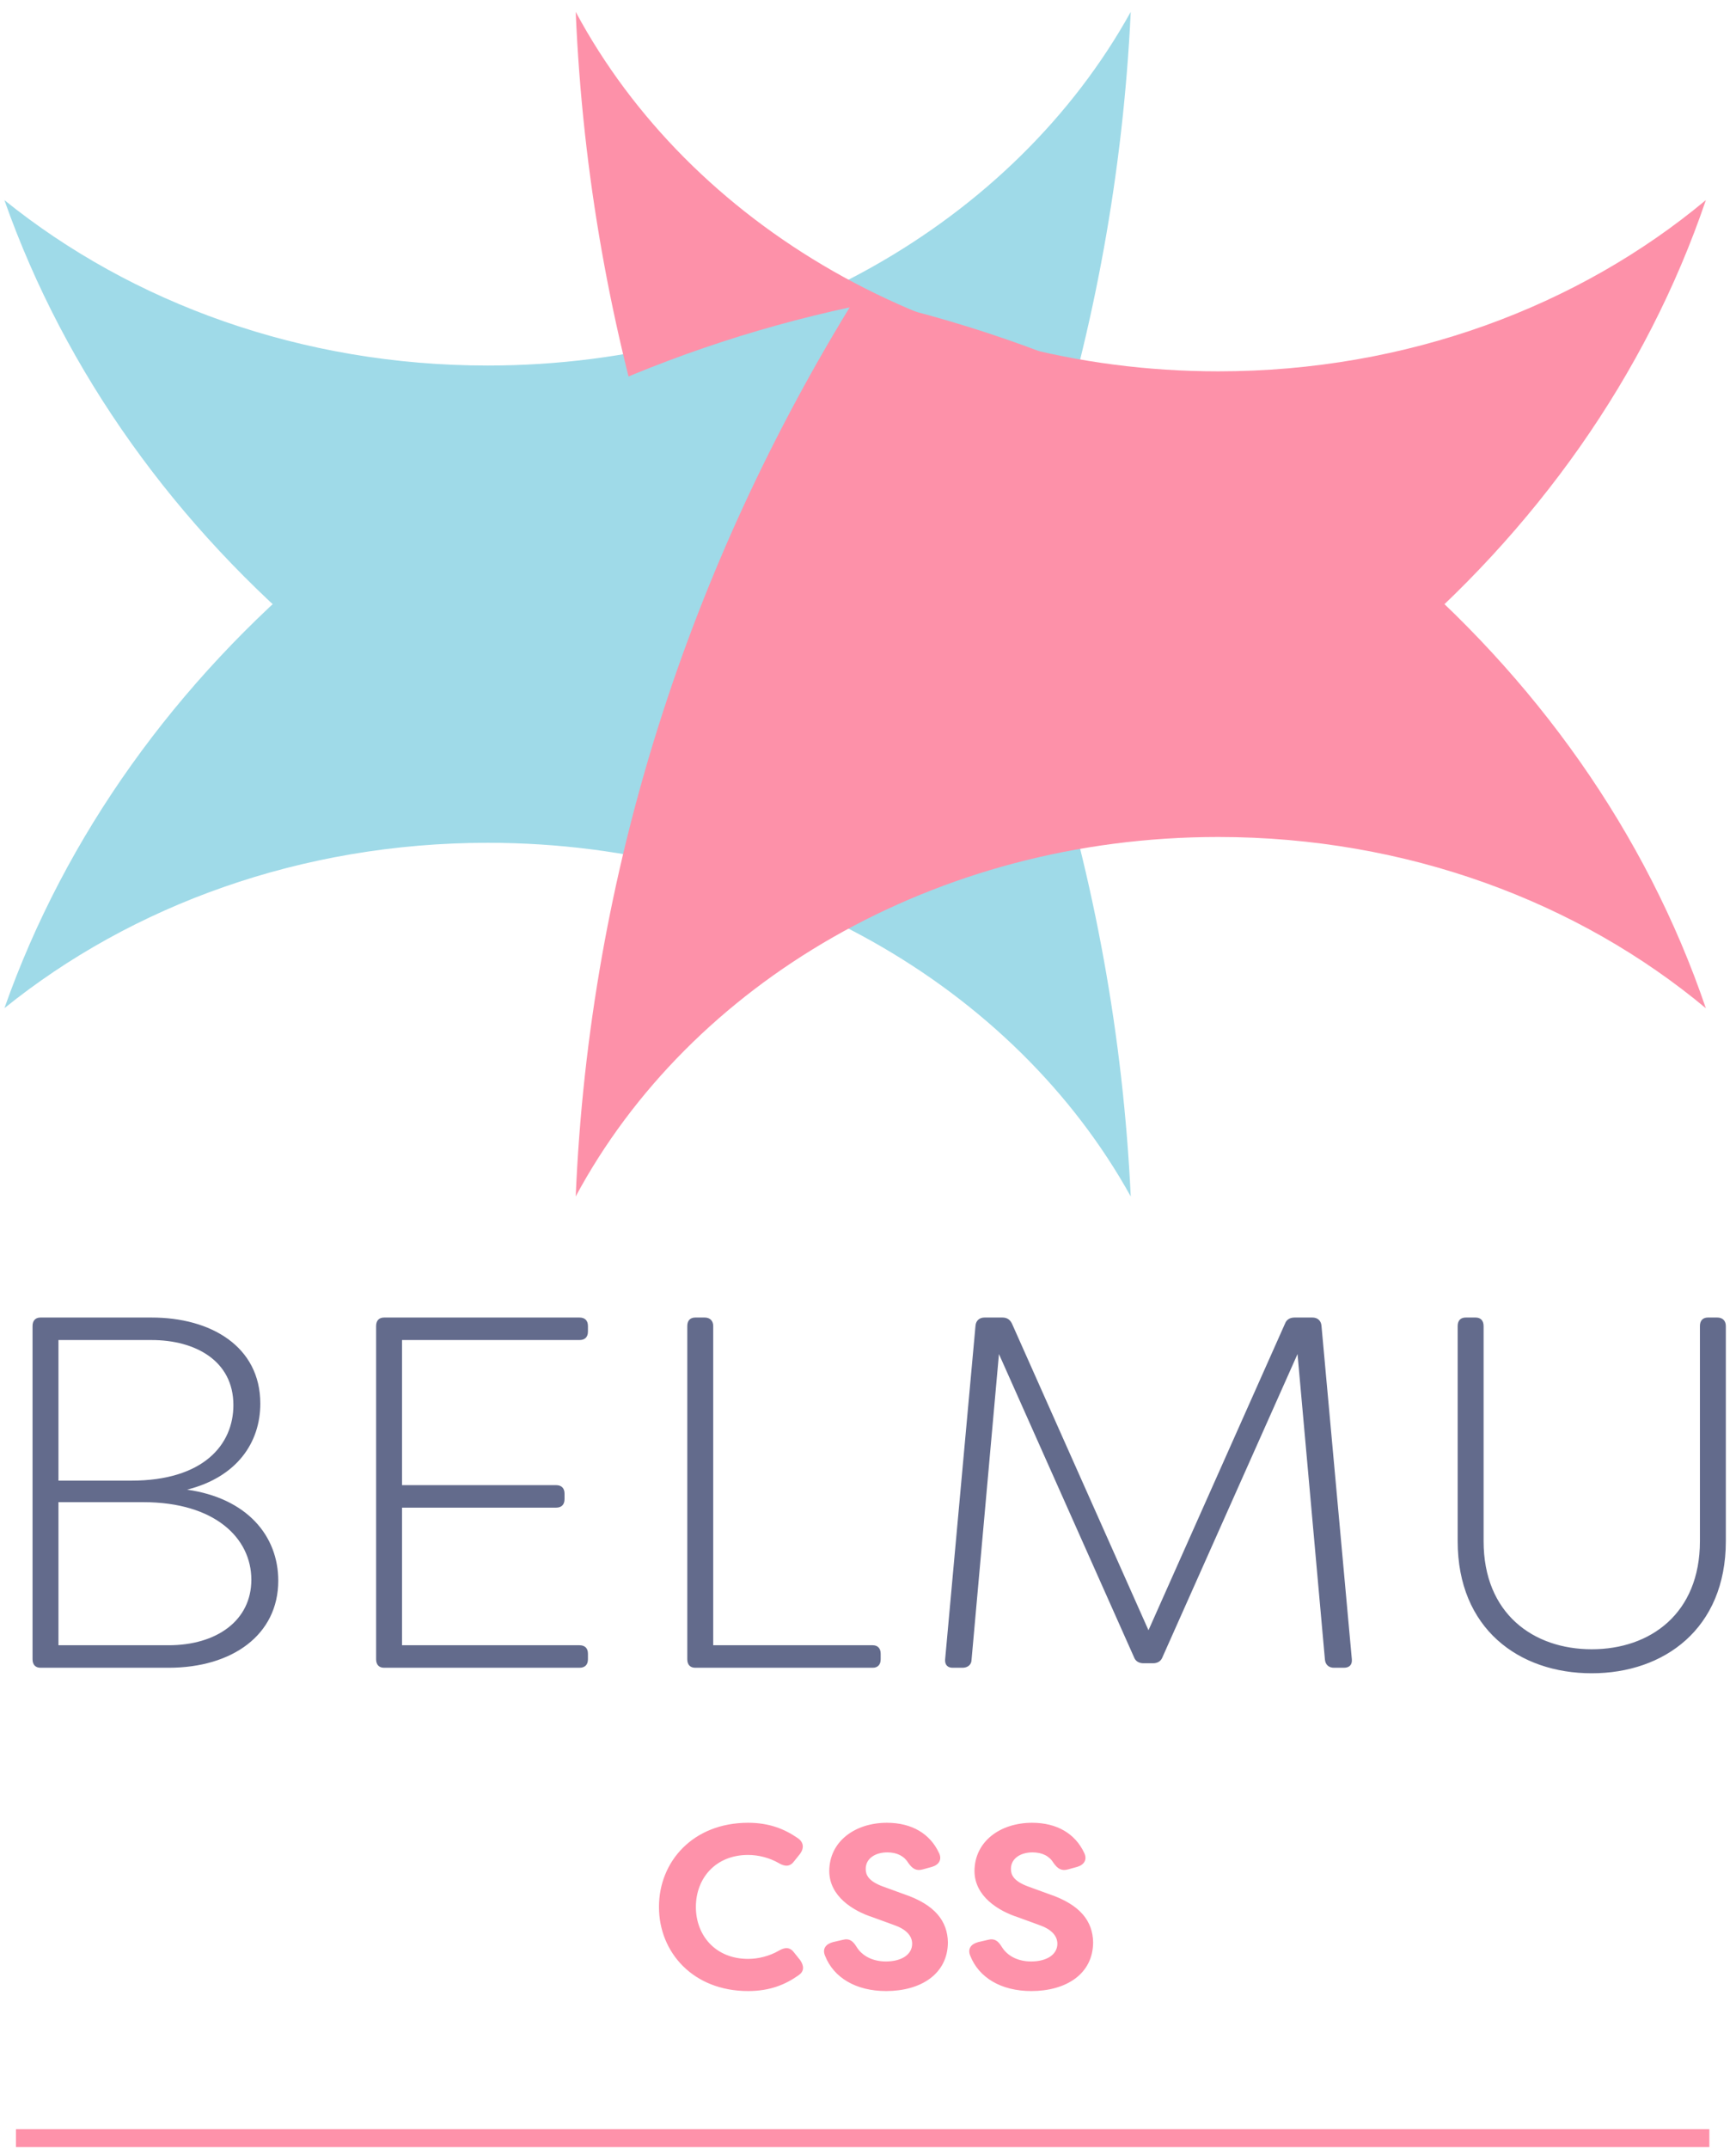 <?xml version="1.0" encoding="UTF-8"?>
<svg width="97px" height="120px" viewBox="0 0 97 120" version="1.1" xmlns="http://www.w3.org/2000/svg" xmlns:xlink="http://www.w3.org/1999/xlink">
    <!-- Generator: Sketch 43.2 (39069) - http://www.bohemiancoding.com/sketch -->
    <title>belmu-css copy</title>
    <desc>Created with Sketch.</desc>
    <defs></defs>
    <g id="Page-1" stroke="none" stroke-width="1" fill="none" fill-rule="evenodd">
        <g id="belmu-css-copy">
            <g id="Group-25-Copy-6" transform="translate(48.215, 34) scale(-1, 1) translate(-48.215, -34) translate(0.215, 0)" opacity="0.805">
                <path d="M39.666,56.964 C57.602,56.11 74.468,50.548 89.335,41.337 C84.492,18.821 69.496,0.839 50.182,-5.97 C55.917,1.14 59.417,10.621 59.417,21.032 C59.417,36.828 51.36,50.482 39.666,56.964 L39.666,56.964 Z" id="Combined-Shape-Copy-12" fill="#88D1E2" style="mix-blend-mode: multiply;" transform="translate(64.501, 25.497) rotate(-270) translate(-64.501, -25.497) "></path>
                <path d="M7.367,-5.805 C25.505,-5.038 42.561,0.543 57.578,9.847 C52.69,32.575 37.455,50.684 17.877,57.344 C23.807,50.232 27.441,40.645 27.441,30.097 C27.441,14.248 19.235,0.567 7.367,-5.805 L7.367,-5.805 Z" id="Combined-Shape-Copy-16" fill="#FD7795" style="mix-blend-mode: multiply;" transform="translate(32.473, 25.769) rotate(-270) translate(-32.473, -25.769) "></path>
                <g id="Group-23-Copy-3" transform="translate(48, 41.948) scale(1, -1) translate(-48, -41.948) translate(0, 16.448)">
                    <path d="M39.666,56.934 C57.602,56.08 74.468,50.518 89.335,41.307 C84.492,18.791 69.496,0.809 50.182,-6 C55.917,1.11 59.417,10.591 59.417,21.002 C59.417,36.798 51.36,50.452 39.666,56.934 L39.666,56.934 Z" id="Combined-Shape-Copy-7" fill="#88D1E2" style="mix-blend-mode: multiply;" transform="translate(64.501, 25.467) rotate(-270) translate(-64.501, -25.467) "></path>
                    <path d="M7.367,-5.835 C25.505,-5.068 42.561,0.513 57.578,9.817 C52.69,32.545 37.455,50.653 17.877,57.313 C23.807,50.202 27.441,40.614 27.441,30.067 C27.441,14.218 19.235,0.537 7.367,-5.835 L7.367,-5.835 Z" id="Combined-Shape-Copy-8" fill="#FD7795" style="mix-blend-mode: multiply;" transform="translate(32.473, 25.739) rotate(-270) translate(-32.473, -25.739) "></path>
                </g>
            </g>
            <path d="M10.451,83.188 C13.793,83.663 15.548,85.758 15.548,88.273 C15.548,91.29 12.986,93.134 9.421,93.134 L2.263,93.134 C1.985,93.134 1.818,92.967 1.818,92.659 L1.818,74.051 C1.818,73.744 1.985,73.576 2.263,73.576 L8.474,73.576 C11.788,73.576 14.545,75.197 14.545,78.382 C14.545,80.561 13.236,82.489 10.451,83.188 Z M8.474,74.833 L3.266,74.833 L3.266,82.685 L7.332,82.685 C11.37,82.685 13.041,80.673 13.041,78.466 C13.041,75.979 10.897,74.833 8.474,74.833 Z M9.421,91.877 C12.094,91.877 14.044,90.508 14.044,88.217 C14.044,85.898 12.011,83.886 8,83.886 L3.266,83.886 L3.266,91.877 L9.421,91.877 Z M32.378,74.833 C32.684,74.833 32.852,74.666 32.852,74.358 L32.852,74.051 C32.852,73.744 32.684,73.576 32.378,73.576 L21.461,73.576 C21.182,73.576 21.015,73.744 21.015,74.051 L21.015,92.659 C21.015,92.967 21.182,93.134 21.461,93.134 L32.378,93.134 C32.684,93.134 32.852,92.967 32.852,92.659 L32.852,92.352 C32.852,92.045 32.684,91.877 32.378,91.877 L22.463,91.877 L22.463,84.193 L31.069,84.193 C31.375,84.193 31.543,84.026 31.543,83.718 L31.543,83.411 C31.543,83.104 31.375,82.936 31.069,82.936 L22.463,82.936 L22.463,74.833 L32.378,74.833 Z M38.848,93.134 L48.763,93.134 C49.041,93.134 49.208,92.967 49.208,92.659 L49.208,92.352 C49.208,92.045 49.041,91.877 48.763,91.877 L39.851,91.877 L39.851,74.051 C39.851,73.744 39.656,73.576 39.377,73.576 L38.848,73.576 C38.569,73.576 38.402,73.744 38.402,74.051 L38.402,92.659 C38.402,92.967 38.569,93.134 38.848,93.134 Z M53.227,93.134 L53.784,93.134 C54.063,93.134 54.286,92.967 54.286,92.687 L55.817,75.616 L63.365,92.548 C63.448,92.771 63.643,92.883 63.894,92.883 L64.423,92.883 C64.674,92.883 64.869,92.771 64.952,92.548 L72.5,75.616 L74.032,92.687 C74.059,92.967 74.254,93.134 74.533,93.134 L75.09,93.134 C75.396,93.134 75.563,92.967 75.535,92.659 L73.837,74.023 C73.809,73.744 73.614,73.576 73.335,73.576 L72.333,73.576 C72.082,73.576 71.887,73.688 71.803,73.911 L64.172,91.039 L56.542,73.911 C56.43,73.688 56.263,73.576 56.012,73.576 L55.01,73.576 C54.731,73.576 54.536,73.744 54.508,74.023 L52.81,92.659 C52.782,92.967 52.949,93.134 53.227,93.134 Z M88.94,93.442 C92.978,93.442 96.432,90.955 96.432,86.065 L96.432,74.051 C96.432,73.744 96.237,73.576 95.958,73.576 L95.429,73.576 C95.151,73.576 94.984,73.744 94.984,74.051 L94.984,86.065 C94.984,90.117 92.199,92.101 88.94,92.101 C85.682,92.101 82.897,90.117 82.897,86.065 L82.897,74.051 C82.897,73.744 82.729,73.576 82.451,73.576 L81.894,73.576 C81.615,73.576 81.448,73.744 81.448,74.051 L81.448,86.065 C81.448,90.955 84.874,93.442 88.94,93.442 Z" id="BELMU-Copy-13" fill="#636B8C"></path>
            <path d="M41.801,111.188 C43.008,111.188 43.877,110.837 44.643,110.29 C44.928,110.082 44.941,109.795 44.707,109.457 L44.383,109.053 C44.15,108.728 43.864,108.728 43.514,108.936 C42.995,109.236 42.372,109.392 41.801,109.392 C39.985,109.392 38.883,108.09 38.883,106.49 C38.883,104.889 39.985,103.587 41.801,103.587 C42.372,103.587 42.995,103.743 43.514,104.043 C43.864,104.251 44.15,104.251 44.383,103.926 L44.707,103.522 C44.941,103.197 44.902,102.871 44.578,102.65 C43.825,102.13 42.969,101.791 41.801,101.791 C38.727,101.791 36.82,103.952 36.82,106.49 C36.82,109.027 38.727,111.188 41.801,111.188 Z M49.514,111.188 C51.447,111.188 52.964,110.238 52.964,108.455 C52.938,107.309 52.277,106.372 50.5,105.774 L49.319,105.344 C48.515,105.045 48.372,104.693 48.372,104.368 C48.372,103.769 48.93,103.444 49.578,103.444 C50.123,103.444 50.526,103.652 50.759,104.043 C50.98,104.355 51.2,104.498 51.563,104.394 L52.082,104.251 C52.471,104.134 52.653,103.835 52.458,103.457 C51.966,102.416 50.967,101.791 49.553,101.791 C47.775,101.791 46.335,102.832 46.335,104.498 C46.348,105.904 47.671,106.711 48.748,107.062 L49.929,107.492 C50.616,107.726 50.967,108.09 50.967,108.546 C50.967,109.145 50.383,109.535 49.501,109.535 C48.735,109.535 48.164,109.21 47.866,108.728 C47.658,108.39 47.464,108.234 47.101,108.325 L46.543,108.455 C46.141,108.559 45.933,108.832 46.102,109.223 C46.582,110.433 47.814,111.188 49.514,111.188 Z M57.628,111.188 C59.561,111.188 61.079,110.238 61.079,108.455 C61.053,107.309 60.391,106.372 58.614,105.774 L57.433,105.344 C56.629,105.045 56.486,104.693 56.486,104.368 C56.486,103.769 57.044,103.444 57.693,103.444 C58.238,103.444 58.64,103.652 58.873,104.043 C59.094,104.355 59.314,104.498 59.678,104.394 L60.197,104.251 C60.586,104.134 60.767,103.835 60.573,103.457 C60.08,102.416 59.081,101.791 57.667,101.791 C55.89,101.791 54.45,102.832 54.45,104.498 C54.463,105.904 55.786,106.711 56.863,107.062 L58.043,107.492 C58.731,107.726 59.081,108.09 59.081,108.546 C59.081,109.145 58.497,109.535 57.615,109.535 C56.85,109.535 56.279,109.21 55.98,108.728 C55.773,108.39 55.578,108.234 55.215,108.325 L54.657,108.455 C54.255,108.559 54.047,108.832 54.216,109.223 C54.696,110.433 55.928,111.188 57.628,111.188 Z" id="CSS" fill="#FE92AA"></path>
            <path d="M0.892,119.403 L95.512,119.403" id="Path-8-Copy-3" stroke="#FE92AA"></path>
        </g>
    </g>
</svg>